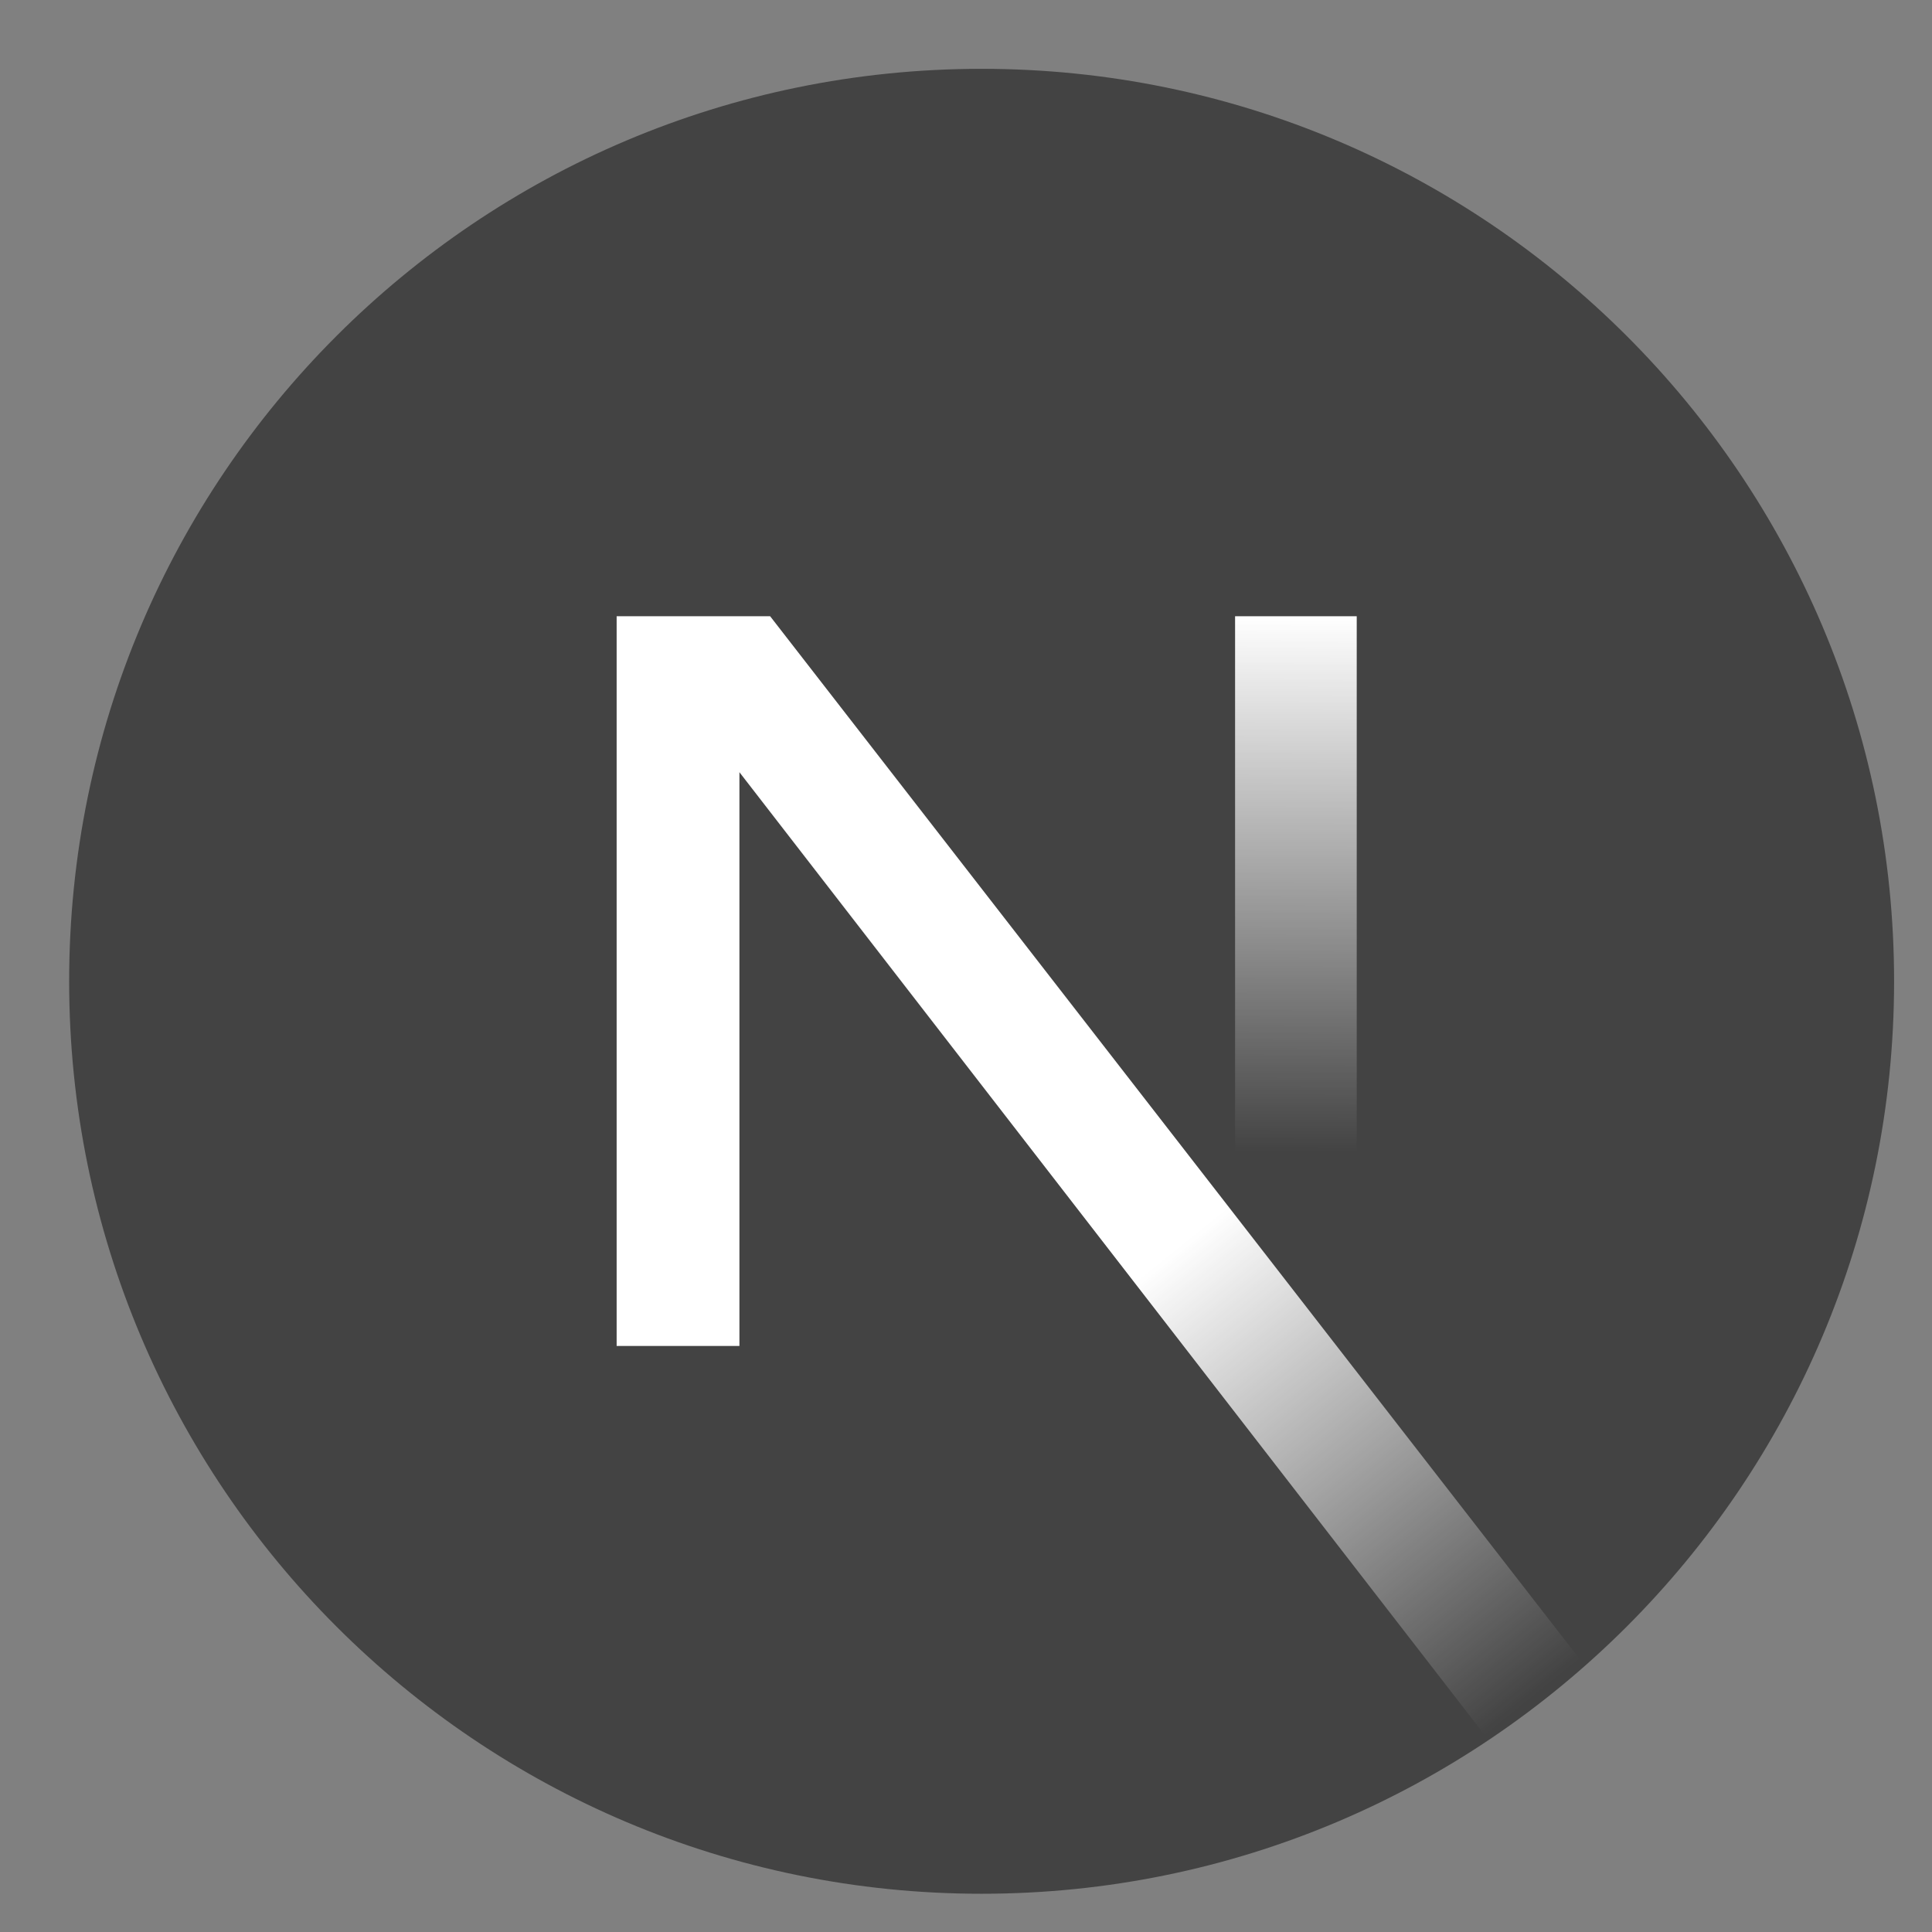 <svg width="29" height="29" viewBox="0 0 29 29" fill="none" xmlns="http://www.w3.org/2000/svg">
<rect x="0" y="0" width="29" height="29" fill="#808080" stroke="none"/>
<g clip-path="url(#clip0_2032_449)">
<g clip-path="url(#clip1_2032_449)">
<path d="M14.734 28.426C22.299 28.426 28.431 22.294 28.431 14.729C28.431 7.165 22.299 1.033 14.734 1.033C7.17 1.033 1.038 7.165 1.038 14.729C1.038 22.294 7.17 28.426 14.734 28.426Z" fill="#434343"/>
<path d="M23.79 25.004L11.56 9.25H9.256V20.203H11.099V11.591L22.343 26.118C22.85 25.779 23.333 25.407 23.79 25.004Z" fill="url(#paint0_linear_2032_449)"/>
<path fill-rule="evenodd" clip-rule="evenodd" d="M18.539 9.25H20.365V20.207H18.539V9.25Z" fill="url(#paint1_linear_2032_449)"/>
</g>
</g>
<defs>
<linearGradient id="paint0_linear_2032_449" x1="17.626" y1="18.762" x2="23.028" y2="25.457" gradientUnits="userSpaceOnUse">
<stop stop-color="white"/>
<stop offset="1" stop-color="white" stop-opacity="0"/>
</linearGradient>
<linearGradient id="paint1_linear_2032_449" x1="19.452" y1="9.25" x2="19.422" y2="17.297" gradientUnits="userSpaceOnUse">
<stop stop-color="white"/>
<stop offset="1" stop-color="white" stop-opacity="0"/>
</linearGradient>
<clipPath id="clip0_2032_449">
<rect width="29" height="28" fill="white" transform="translate(0 0.5)"/>
</clipPath>
<clipPath id="clip1_2032_449">
<rect width="27.5" height="27.5" fill="white" transform="translate(1 1)"/>
</clipPath>
</defs>
</svg>

